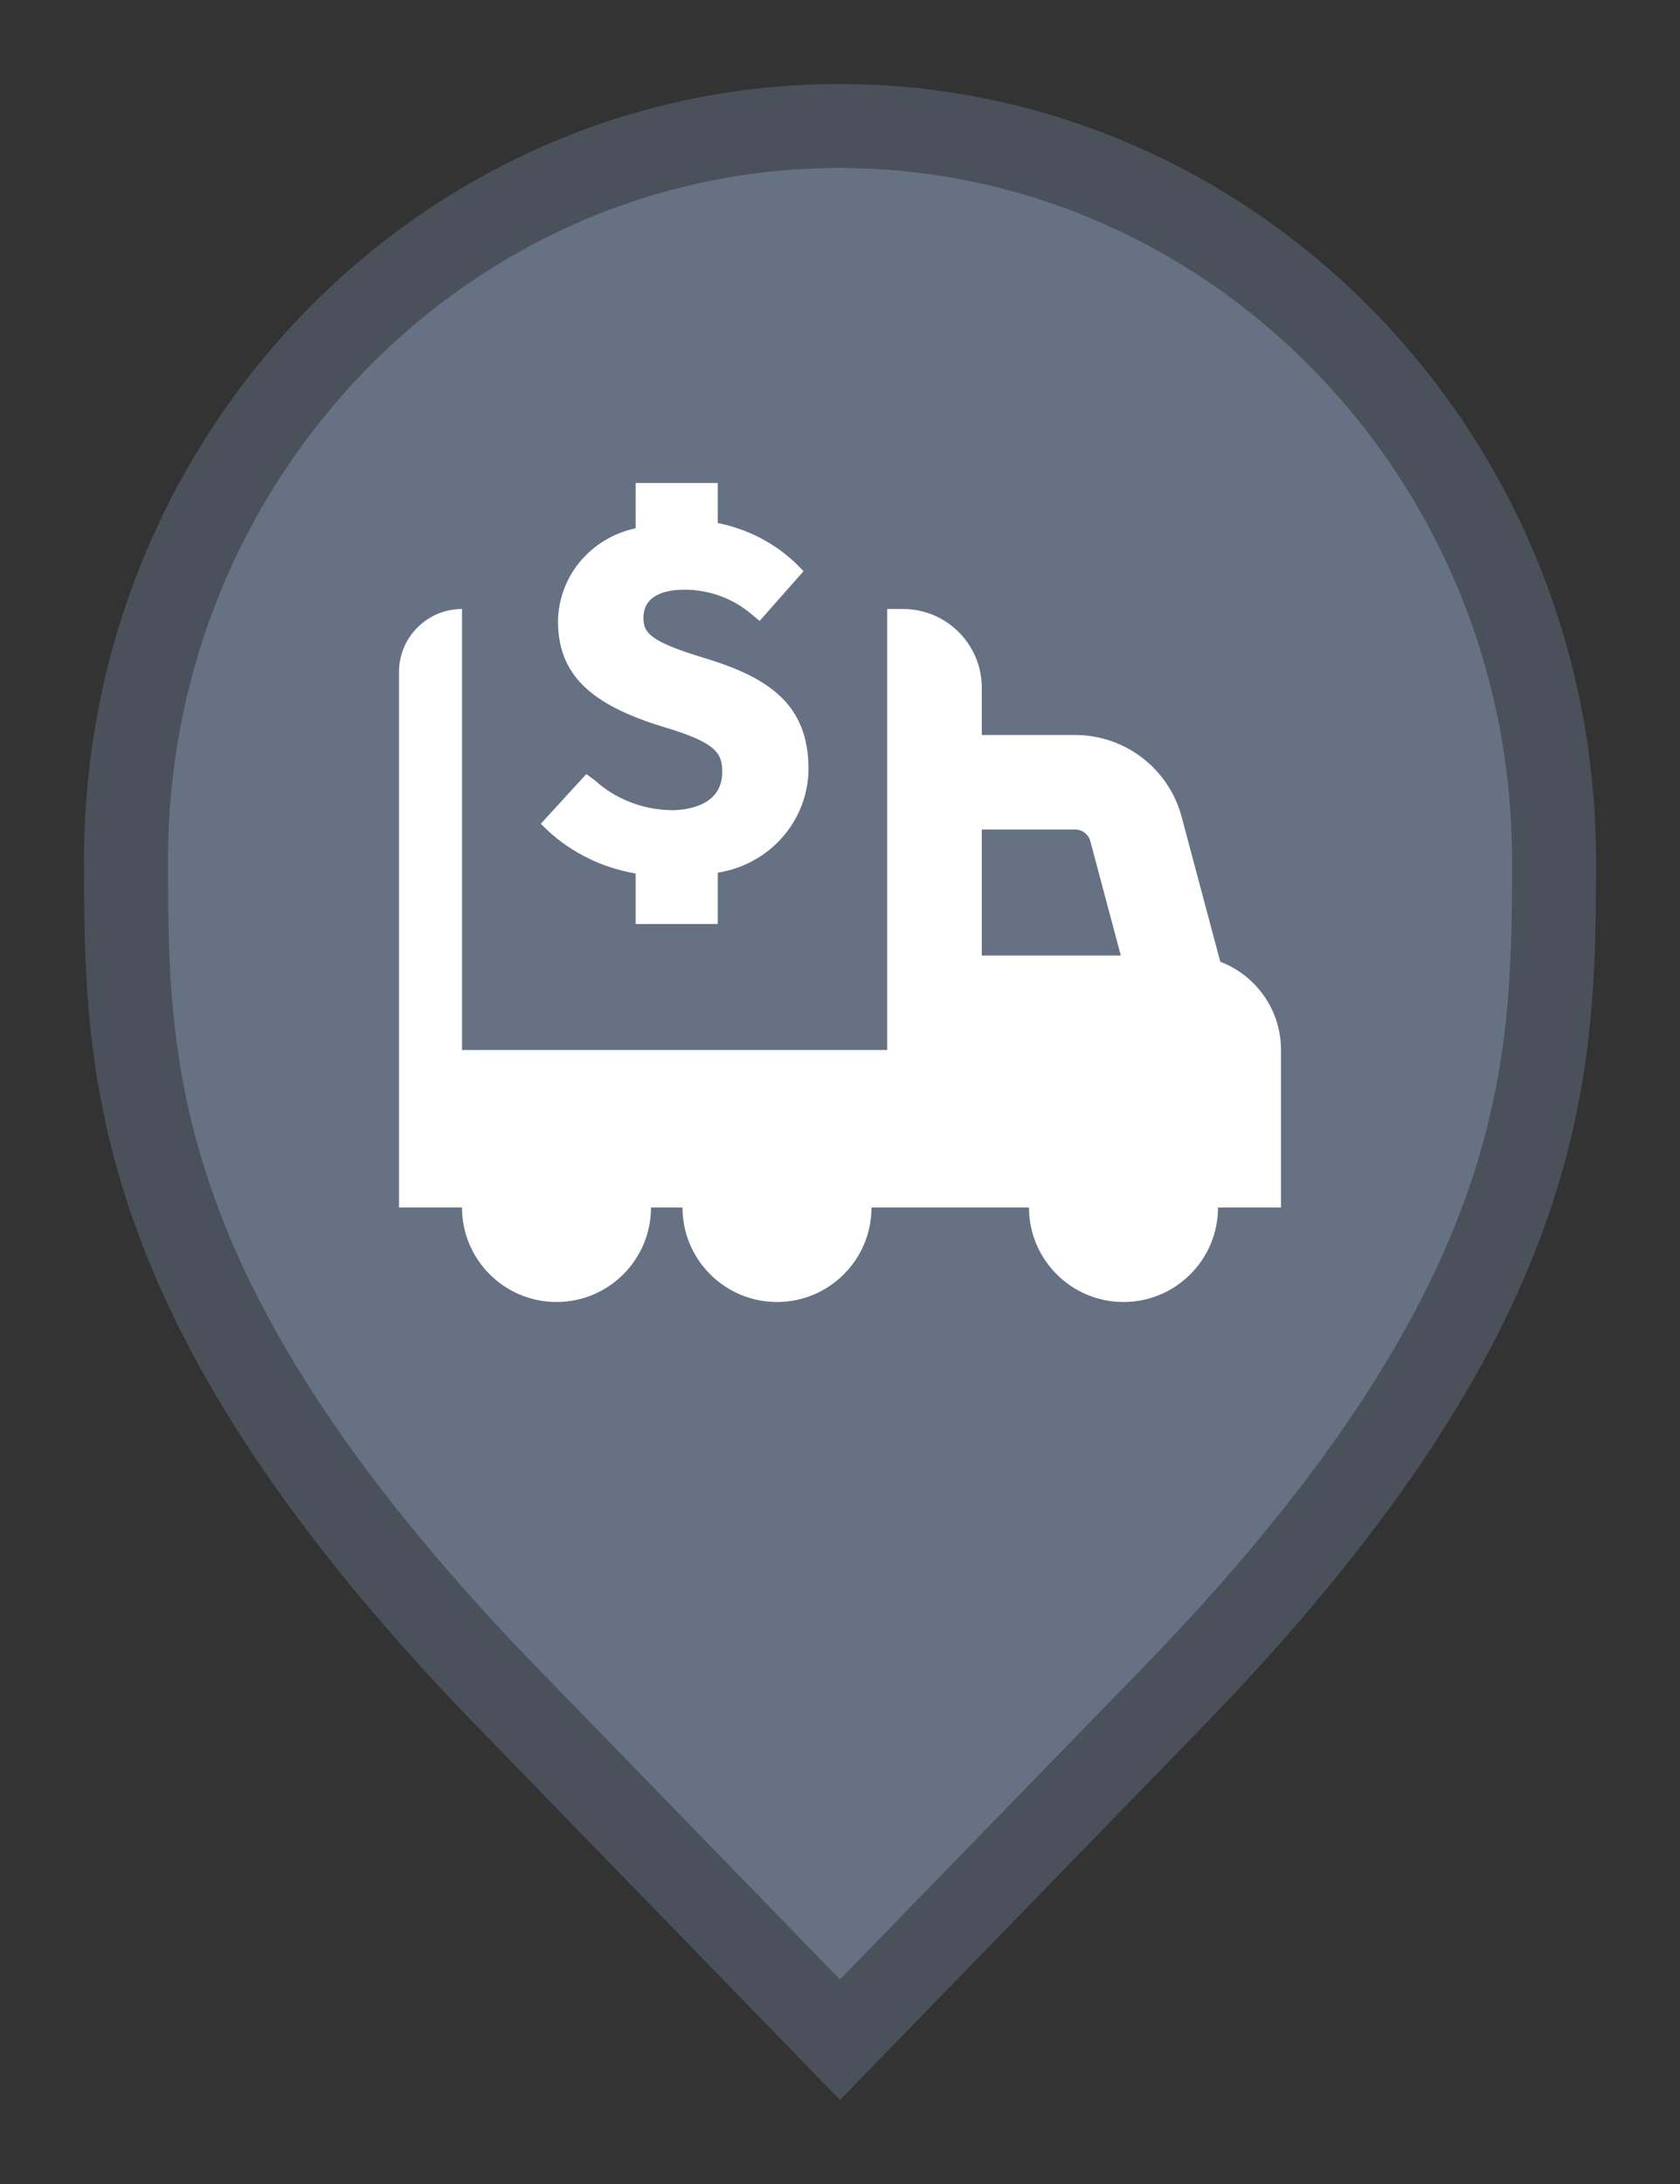 <svg width="20" height="26" viewBox="0 0 20 26" fill="none" xmlns="http://www.w3.org/2000/svg">
<rect x="0" y="0" width="20" height="26" fill="#333333" stroke="none"/>
<path d="M6.136 20.305L6.135 20.304C3.797 17.916 2.65 16.011 2.079 14.418C1.51 12.828 1.5 11.512 1.5 10.242C1.5 5.401 5.325 1.5 9.991 1.5C14.659 1.5 18.5 5.402 18.5 10.242C18.5 11.512 18.49 12.828 17.921 14.418C17.35 16.011 16.203 17.916 13.865 20.304L13.864 20.305L10 24.282L6.136 20.305Z" fill="#667284" stroke="#4B515A"/>
<path d="M7.078 9.287C7.329 9.515 7.659 9.643 8.002 9.645C8.139 9.645 8.598 9.611 8.598 9.191C8.598 8.967 8.53 8.843 7.909 8.657C7.009 8.385 6.643 8.017 6.643 7.392C6.647 7.133 6.74 6.883 6.908 6.683C7.076 6.483 7.308 6.344 7.567 6.289V5.75H8.545V6.227C8.895 6.296 9.217 6.462 9.473 6.705L9.566 6.8L9.043 7.392L8.95 7.315C8.729 7.125 8.444 7.02 8.149 7.02C7.997 7.02 7.66 7.048 7.66 7.354C7.66 7.53 7.728 7.635 8.378 7.831C9.136 8.06 9.625 8.375 9.625 9.153C9.624 9.451 9.515 9.738 9.317 9.965C9.119 10.191 8.846 10.342 8.545 10.389V11H7.567V10.399C7.174 10.332 6.81 10.155 6.521 9.888L6.438 9.807L6.98 9.215L7.078 9.287Z" fill="white"/>
<path fill-rule="evenodd" clip-rule="evenodd" d="M5.5 12.5V7.25C5.086 7.25 4.75 7.586 4.75 8V14.375L5.5 14.375C5.5 14.996 6.004 15.5 6.625 15.5C7.246 15.5 7.75 14.996 7.75 14.375H8.125C8.125 14.996 8.629 15.5 9.25 15.5C9.871 15.5 10.375 14.996 10.375 14.375L12.25 14.375C12.25 14.996 12.754 15.5 13.375 15.5C13.996 15.5 14.5 14.996 14.5 14.375H15.25L15.25 12.688L15.25 12.679V12.5C15.25 12.02 14.95 11.611 14.527 11.449L14.067 9.724C13.914 9.15 13.393 8.75 12.799 8.75H11.688V8.188C11.688 7.67 11.268 7.25 10.75 7.25H10.562V12.5H5.5ZM12.799 9.875C12.884 9.875 12.958 9.932 12.98 10.014L13.343 11.375H11.688V9.875H12.799Z" fill="white"/>
</svg>
